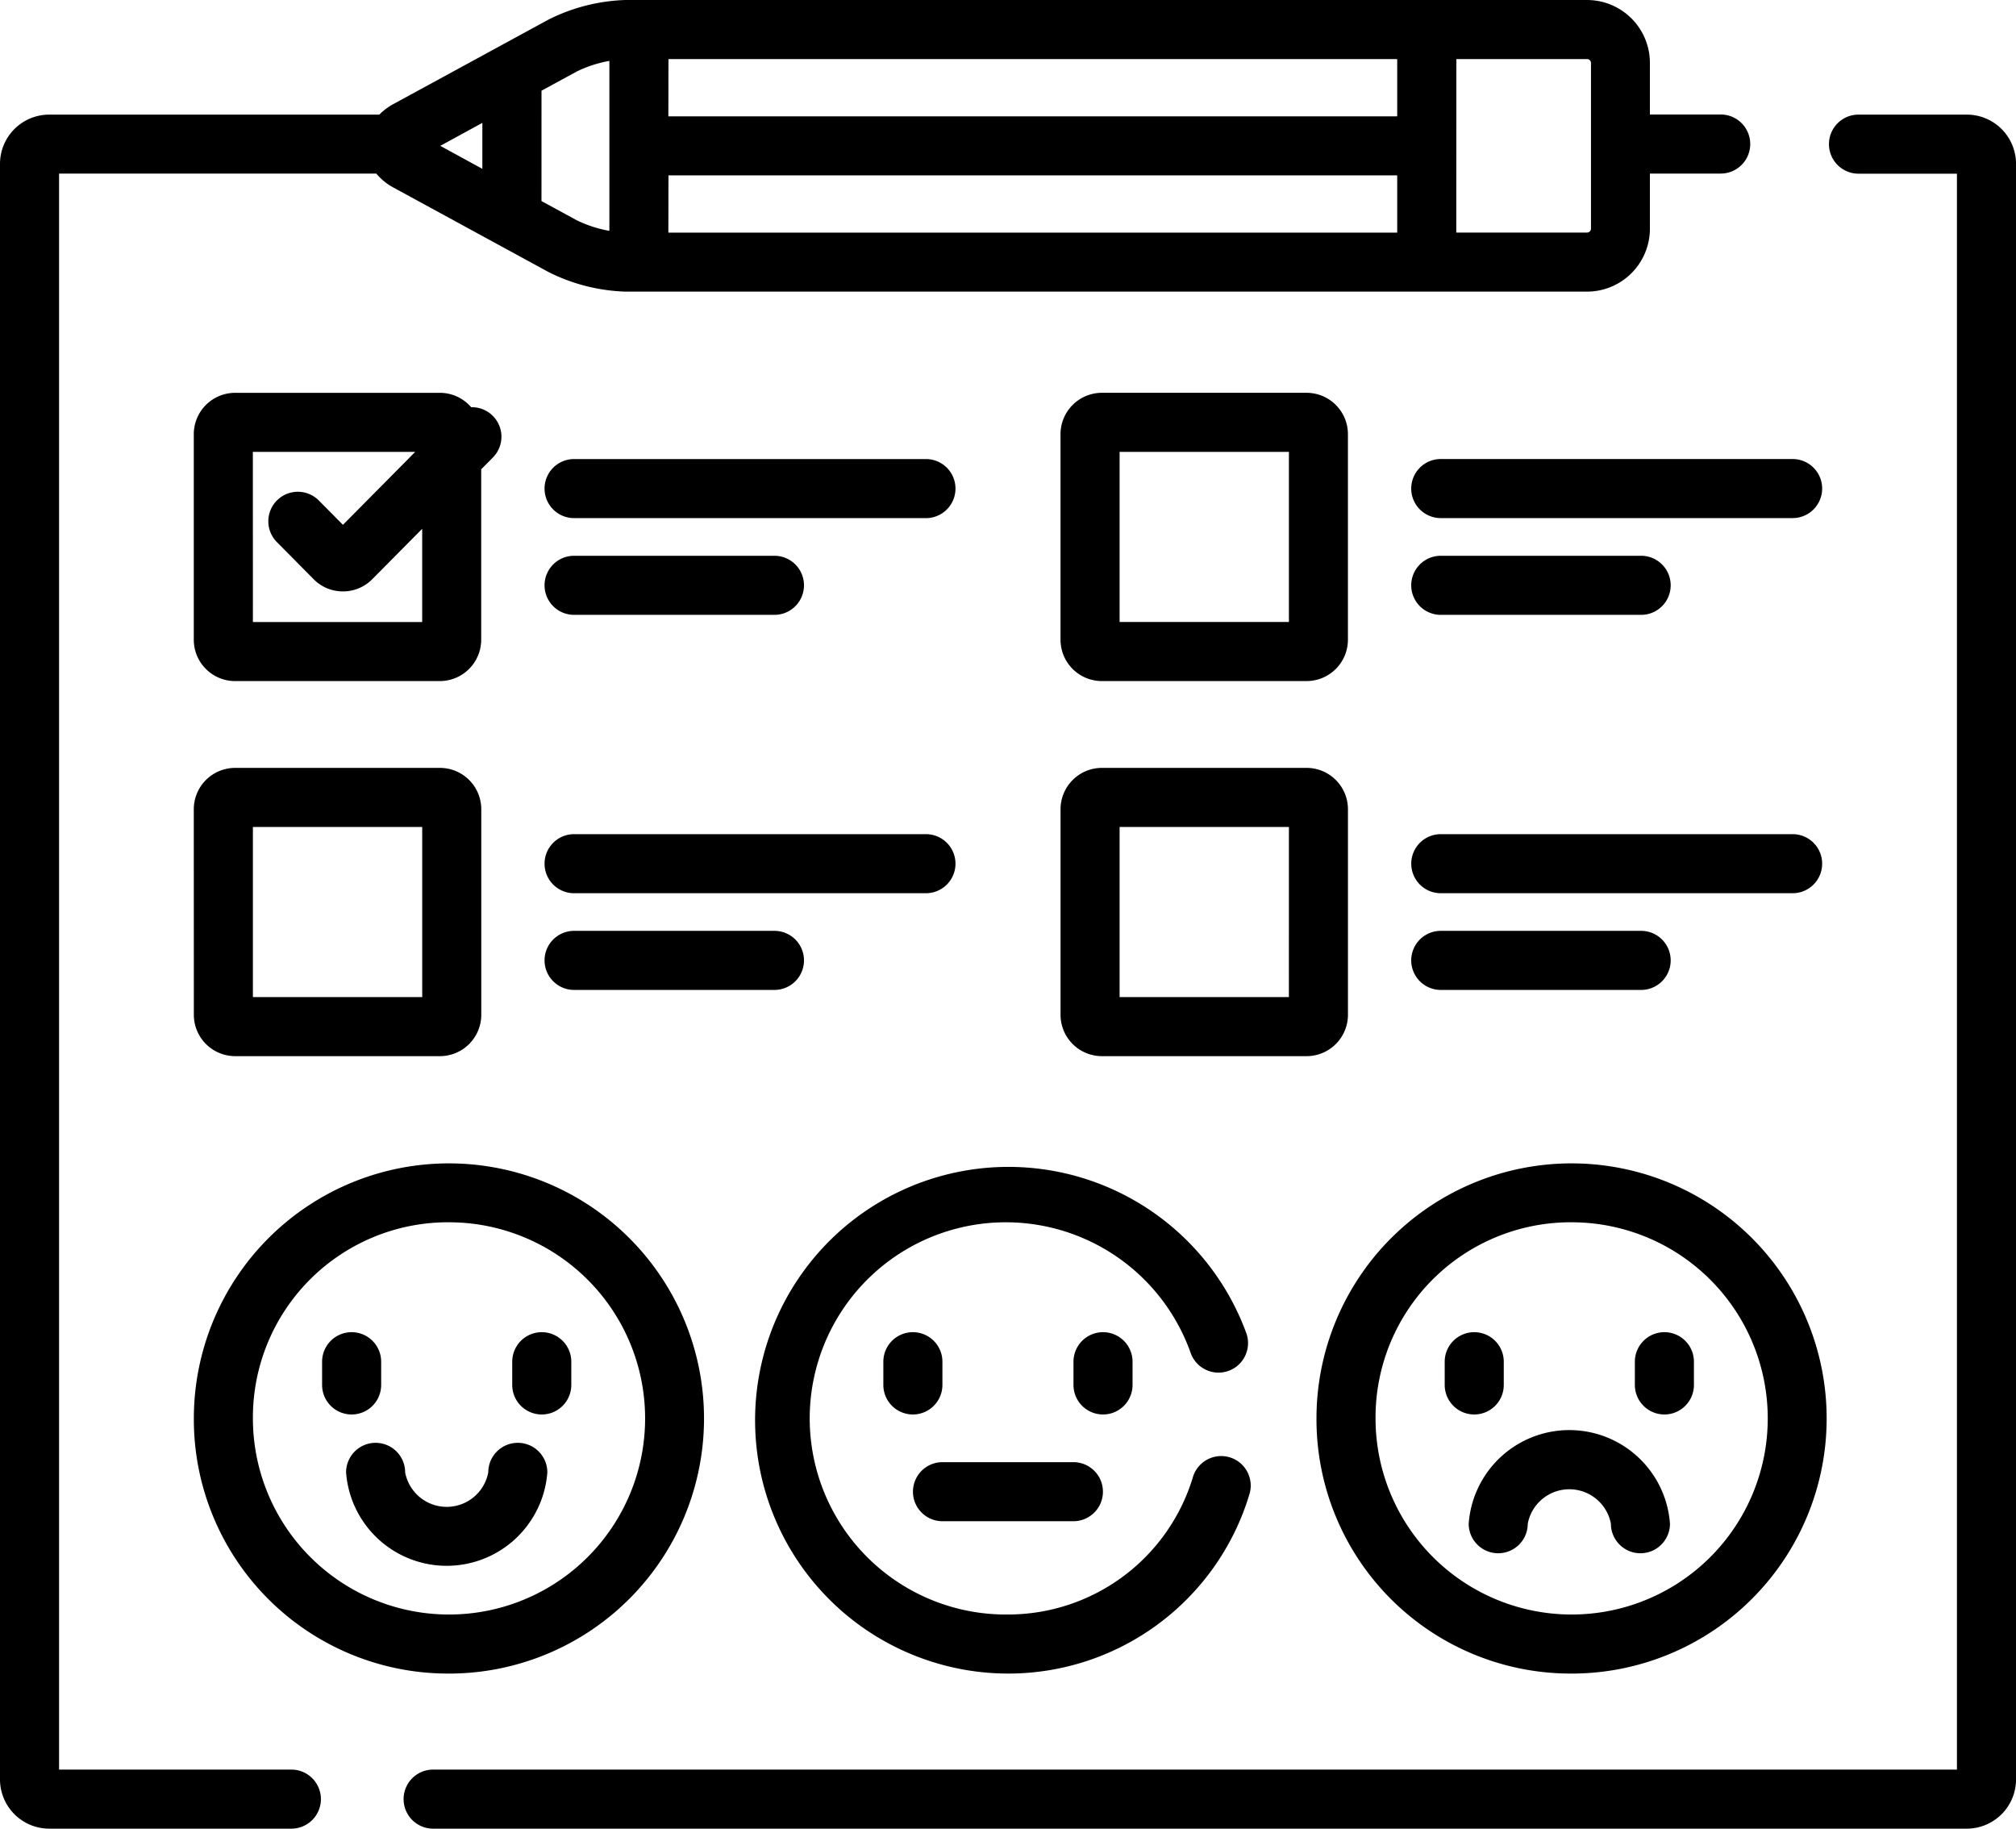 <svg id="satisfaction" xmlns="http://www.w3.org/2000/svg" width="76.66" height="69.533" viewBox="0 0 76.66 69.533">
  <path id="Path_1673" data-name="Path 1673" d="M161.942,29.609h-4.118a1.123,1.123,0,0,0,0,2.246h3.743V92.538H103.623a1.123,1.123,0,1,0,0,2.246h58.319a1.874,1.874,0,0,0,1.872-1.872V31.481A1.873,1.873,0,0,0,161.942,29.609Zm0,0" transform="translate(-87.153 -25.251)"/>
  <path id="Path_1674" data-name="Path 1674" d="M11.08,67.787H2.246V7.1H14.309a2.2,2.2,0,0,0,.658.535l5.893,3.21a7,7,0,0,0,2.921.744H60.346A2.394,2.394,0,0,0,62.739,9.2V7.1h2.692a1.123,1.123,0,0,0,0-2.246H62.739V2.888A2.393,2.393,0,0,0,60.346.5H23.78a7,7,0,0,0-2.921.744L14.966,4.453a2.287,2.287,0,0,0-.542.405H1.872A1.873,1.873,0,0,0,0,6.73V68.161a1.874,1.874,0,0,0,1.872,1.872H11.08a1.123,1.123,0,1,0,0-2.246Zm44.3-65.041h4.971a.148.148,0,0,1,.147.142V9.2a.148.148,0,0,1-.147.143H55.376Zm-29.961,0H53.13V4.923H25.415Zm0,4.423H53.13V9.346H25.415Zm-4.828-3.22,1.346-.733a4.684,4.684,0,0,1,1.235-.4V9.278a4.718,4.718,0,0,1-1.236-.4l-1.346-.733ZM18.342,5.172V6.92l-1.6-.874Zm0,0" transform="translate(0 -0.5)"/>
  <path id="Path_1675" data-name="Path 1675" d="M201.389,315.319a9.578,9.578,0,0,0,9.185-6.83,1.123,1.123,0,0,0-2.147-.659,7.344,7.344,0,0,1-7.038,5.243,7.457,7.457,0,1,1,6.951-9.935,1.123,1.123,0,0,0,2.121-.738,9.633,9.633,0,1,0-9.073,12.919Zm0,0" transform="translate(-163.06 -251.683)"/>
  <path id="Path_1676" data-name="Path 1676" d="M226.59,340.819v-.883a1.123,1.123,0,1,0-2.246,0v.883a1.123,1.123,0,1,0,2.246,0Zm0,0" transform="translate(-190.754 -288.158)"/>
  <path id="Path_1677" data-name="Path 1677" d="M274.879,340.819v-.883a1.123,1.123,0,1,0-2.246,0v.883a1.123,1.123,0,1,0,2.246,0Zm0,0" transform="translate(-231.813 -288.158)"/>
  <path id="Path_1678" data-name="Path 1678" d="M232.986,374.066h4.978a1.123,1.123,0,0,0,0-2.246h-4.978a1.123,1.123,0,1,0,0,2.246Zm0,0" transform="translate(-197.147 -316.223)"/>
  <path id="Path_1679" data-name="Path 1679" d="M58.845,315.316a9.7,9.7,0,1,0-9.615-9.7A9.67,9.67,0,0,0,58.845,315.316Zm0-17.159a7.457,7.457,0,1,1-7.369,7.457A7.421,7.421,0,0,1,58.845,298.156Zm0,0" transform="translate(-41.859 -251.68)"/>
  <path id="Path_1680" data-name="Path 1680" d="M82.924,341.942a1.122,1.122,0,0,0,1.123-1.123v-.883a1.123,1.123,0,1,0-2.246,0v.883A1.123,1.123,0,0,0,82.924,341.942Zm0,0" transform="translate(-69.553 -288.158)"/>
  <path id="Path_1681" data-name="Path 1681" d="M131.213,341.942a1.123,1.123,0,0,0,1.123-1.123v-.883a1.123,1.123,0,1,0-2.246,0v.883A1.123,1.123,0,0,0,131.213,341.942Zm0,0" transform="translate(-110.612 -288.158)"/>
  <path id="Path_1682" data-name="Path 1682" d="M87.891,368.037a3.837,3.837,0,0,0,7.653,0,1.123,1.123,0,0,0-2.246,0,1.608,1.608,0,0,1-3.161,0,1.123,1.123,0,1,0-2.246,0Zm0,0" transform="translate(-74.731 -312.052)"/>
  <path id="Path_1683" data-name="Path 1683" d="M343.958,315.316a9.7,9.7,0,1,0-9.614-9.7A9.67,9.67,0,0,0,343.958,315.316Zm0-17.159a7.457,7.457,0,1,1-7.368,7.457A7.422,7.422,0,0,1,343.958,298.156Zm0,0" transform="translate(-284.284 -251.68)"/>
  <path id="Path_1684" data-name="Path 1684" d="M368.033,341.942a1.122,1.122,0,0,0,1.123-1.123v-.883a1.123,1.123,0,1,0-2.246,0v.883A1.123,1.123,0,0,0,368.033,341.942Zm0,0" transform="translate(-311.974 -288.158)"/>
  <path id="Path_1685" data-name="Path 1685" d="M416.326,341.942a1.123,1.123,0,0,0,1.123-1.123v-.883a1.123,1.123,0,1,0-2.246,0v.883A1.123,1.123,0,0,0,416.326,341.942Zm0,0" transform="translate(-353.036 -288.158)"/>
  <path id="Path_1686" data-name="Path 1686" d="M373,367.267a1.123,1.123,0,0,0,2.246,0,1.609,1.609,0,0,1,3.162,0,1.123,1.123,0,0,0,2.246,0,3.837,3.837,0,0,0-7.654,0Zm0,0" transform="translate(-317.152 -309.329)"/>
  <path id="Path_1687" data-name="Path 1687" d="M50.8,111.218h7.785a1.574,1.574,0,0,0,1.572-1.572v-6.482l.443-.446a1.122,1.122,0,0,0-.825-1.913,1.567,1.567,0,0,0-1.19-.547H50.8a1.573,1.573,0,0,0-1.572,1.572v7.817a1.573,1.573,0,0,0,1.572,1.572Zm.674-8.715h6.174L54.9,105.277l-.907-.914a1.123,1.123,0,1,0-1.594,1.582l1.387,1.4a1.556,1.556,0,0,0,1.114.464h0a1.556,1.556,0,0,0,1.113-.463l1.9-1.918v3.546H51.476Zm0,0" transform="translate(-41.859 -85.321)"/>
  <path id="Path_1688" data-name="Path 1688" d="M139.42,119.324H152.8a1.123,1.123,0,1,0,0-2.246H139.42a1.123,1.123,0,0,0,0,2.246Zm0,0" transform="translate(-117.59 -99.623)"/>
  <path id="Path_1689" data-name="Path 1689" d="M139.42,143.887h7.619a1.123,1.123,0,1,0,0-2.246H139.42a1.123,1.123,0,0,0,0,2.246Zm0,0" transform="translate(-117.59 -120.508)"/>
  <path id="Path_1690" data-name="Path 1690" d="M49.23,204.9a1.574,1.574,0,0,0,1.572,1.572h7.785A1.574,1.574,0,0,0,60.16,204.9v-7.817a1.574,1.574,0,0,0-1.572-1.572H50.8a1.574,1.574,0,0,0-1.572,1.572Zm2.246-7.143h6.438v6.469H51.476Zm0,0" transform="translate(-41.859 -166.313)"/>
  <path id="Path_1691" data-name="Path 1691" d="M139.42,214.582H152.8a1.123,1.123,0,1,0,0-2.246H139.42a1.123,1.123,0,0,0,0,2.246Zm0,0" transform="translate(-117.59 -180.618)"/>
  <path id="Path_1692" data-name="Path 1692" d="M148.162,238.018a1.122,1.122,0,0,0-1.123-1.123H139.42a1.123,1.123,0,0,0,0,2.246h7.619A1.123,1.123,0,0,0,148.162,238.018Zm0,0" transform="translate(-117.59 -201.5)"/>
  <path id="Path_1693" data-name="Path 1693" d="M270.916,111.215H278.7a1.574,1.574,0,0,0,1.572-1.572v-7.817a1.574,1.574,0,0,0-1.572-1.572h-7.785a1.574,1.574,0,0,0-1.572,1.572v7.817A1.573,1.573,0,0,0,270.916,111.215Zm.674-8.715h6.438v6.469H271.59Zm0,0" transform="translate(-229.016 -85.318)"/>
  <path id="Path_1694" data-name="Path 1694" d="M358.406,118.2a1.123,1.123,0,0,0,1.123,1.123h13.38a1.123,1.123,0,1,0,0-2.246h-13.38A1.123,1.123,0,0,0,358.406,118.2Zm0,0" transform="translate(-304.743 -99.623)"/>
  <path id="Path_1695" data-name="Path 1695" d="M359.529,143.887h7.62a1.123,1.123,0,1,0,0-2.246h-7.62a1.123,1.123,0,0,0,0,2.246Zm0,0" transform="translate(-304.743 -120.508)"/>
  <path id="Path_1696" data-name="Path 1696" d="M280.273,204.9v-7.817a1.574,1.574,0,0,0-1.572-1.572h-7.785a1.574,1.574,0,0,0-1.572,1.572V204.9a1.574,1.574,0,0,0,1.572,1.572H278.7A1.574,1.574,0,0,0,280.273,204.9Zm-2.246-.674H271.59v-6.469h6.438Zm0,0" transform="translate(-229.016 -166.313)"/>
  <path id="Path_1697" data-name="Path 1697" d="M372.913,212.336H359.534a1.123,1.123,0,1,0,0,2.246h13.379a1.123,1.123,0,1,0,0-2.246Zm0,0" transform="translate(-304.747 -180.618)"/>
  <path id="Path_1698" data-name="Path 1698" d="M367.149,239.141a1.123,1.123,0,1,0,0-2.246h-7.62a1.123,1.123,0,0,0,0,2.246Zm0,0" transform="translate(-304.743 -201.5)"/>
</svg>
